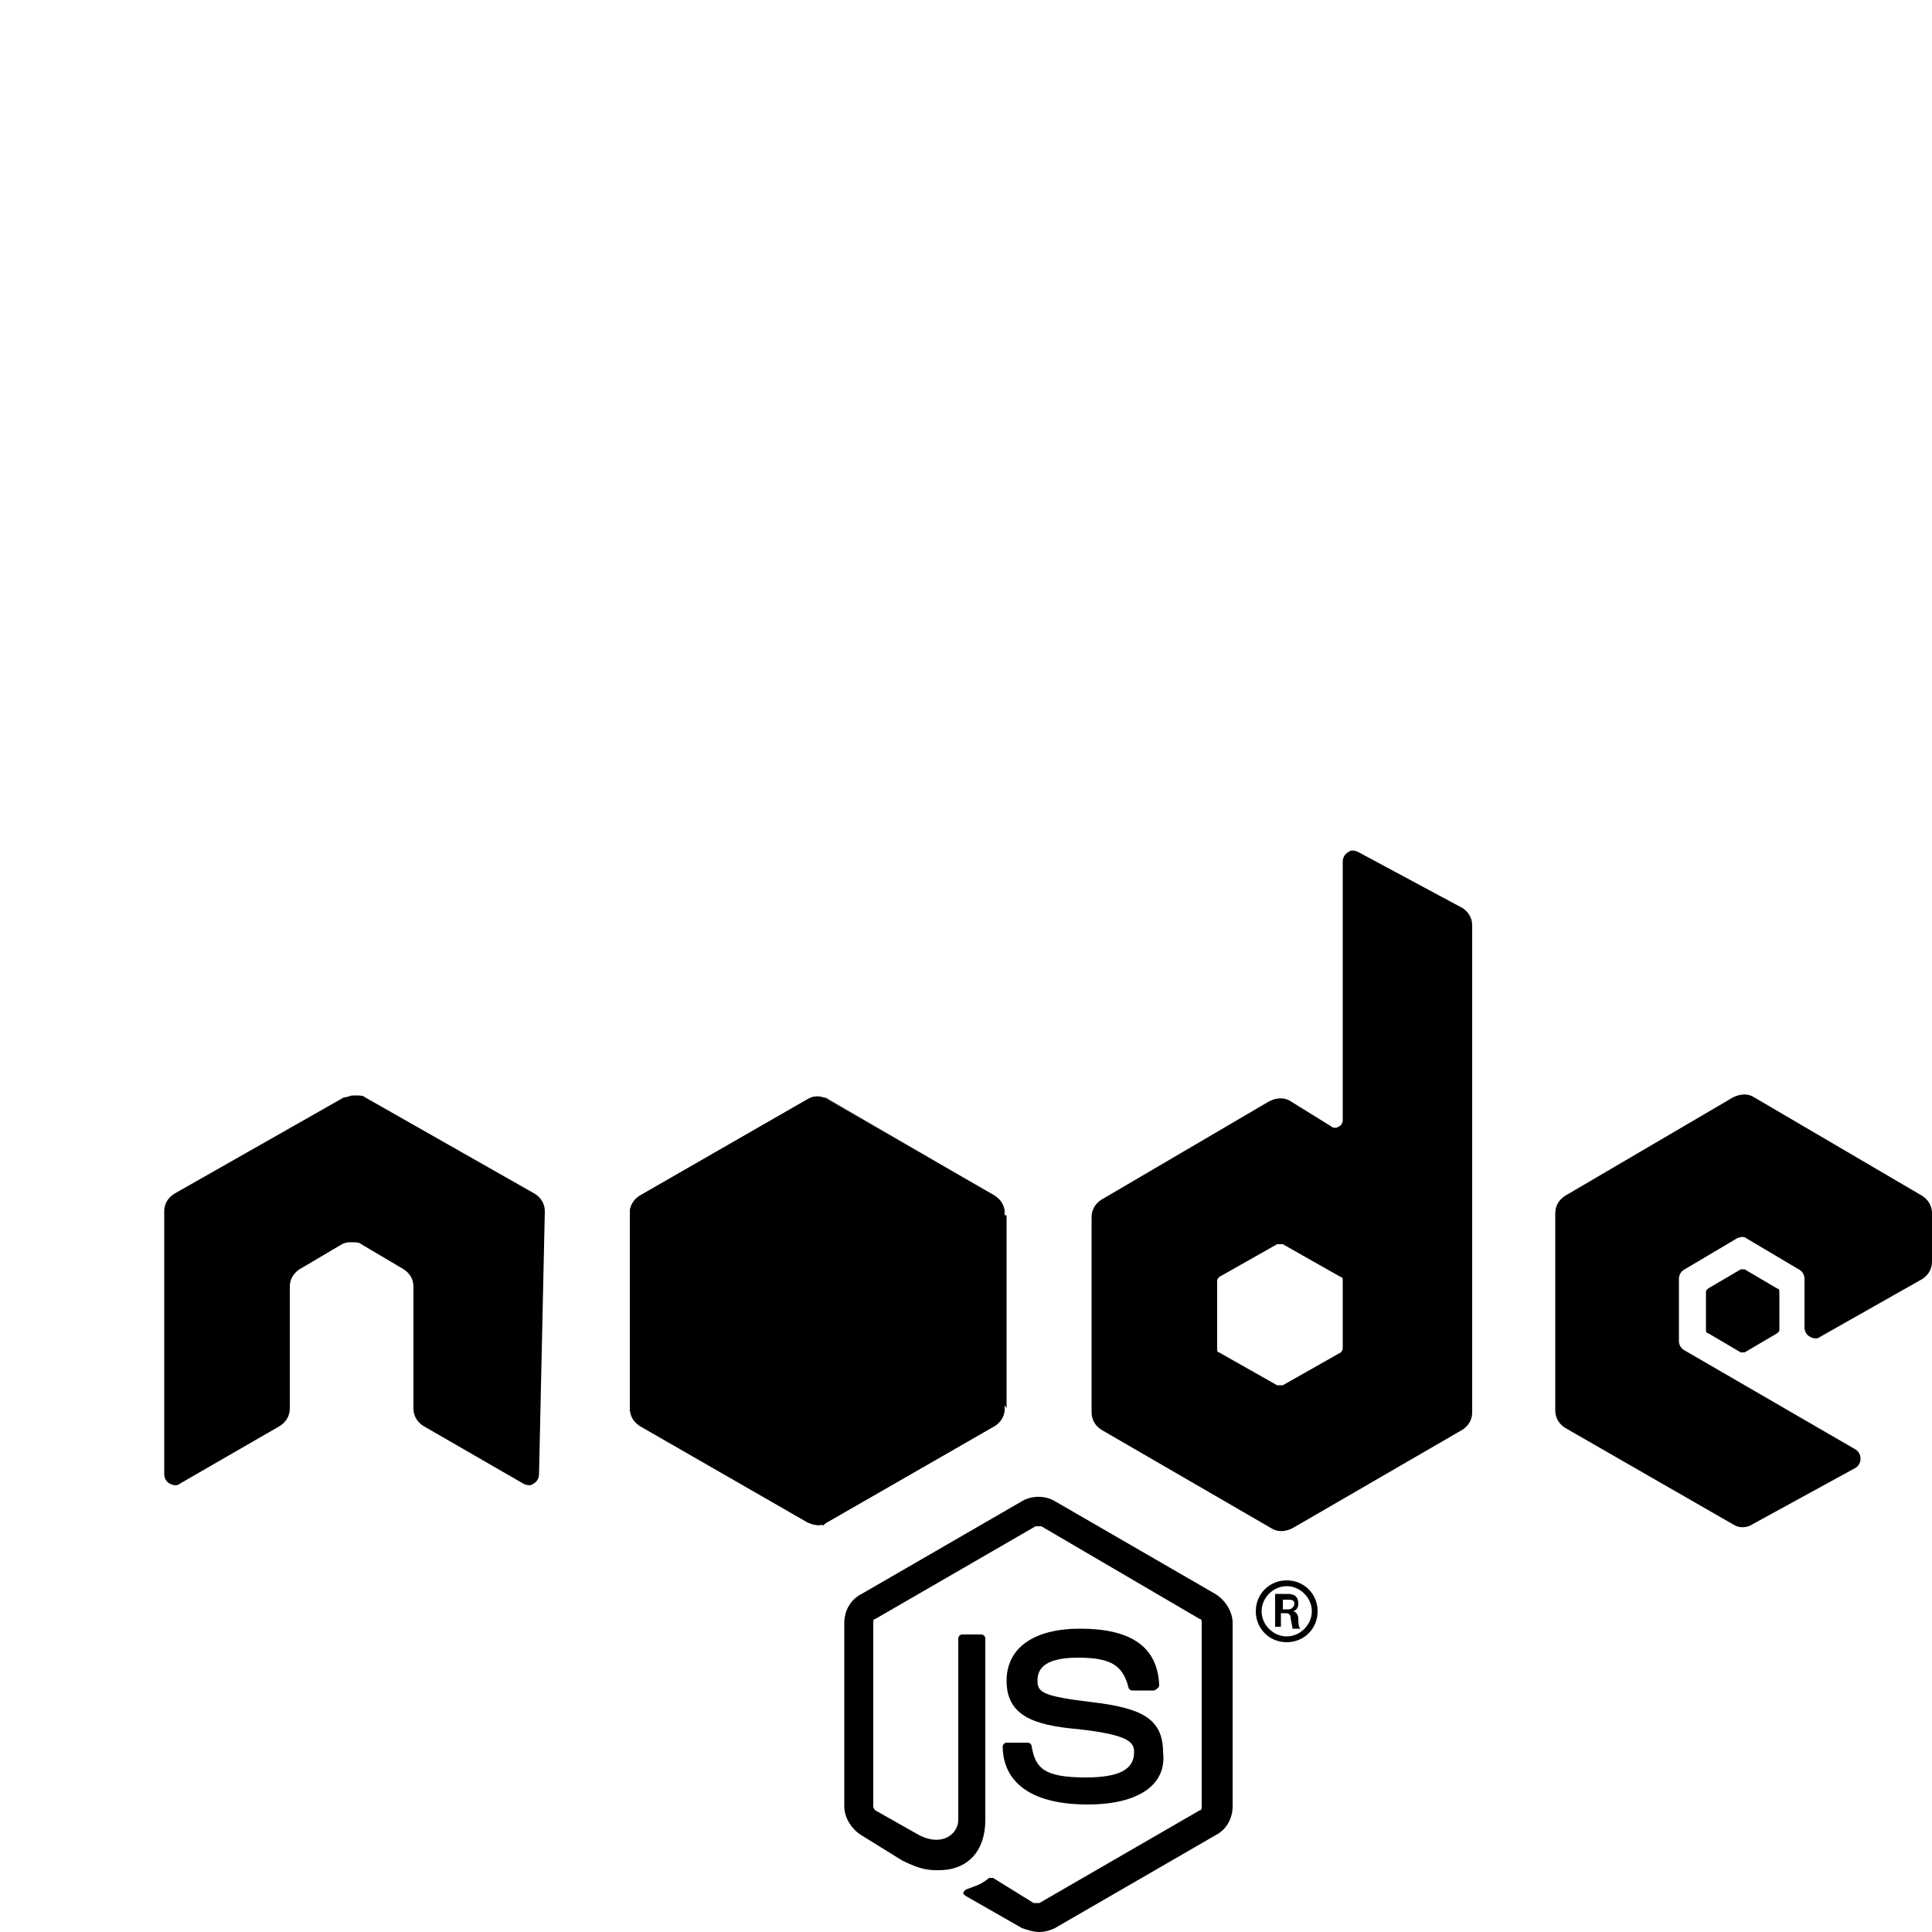 <svg class="icon icon-nodejs" fill="currentColor" version="1.1" id="Layer_1" xmlns="http://www.w3.org/2000/svg" xmlns:xlink="http://www.w3.org/1999/xlink" x="0" y="0" viewBox="0 0 100 100" xml:space="preserve"><path d="M53.8 100c-.3 0-.6-.1-.9-.2l-2.8-1.6c-.4-.2-.2-.3-.1-.4.5-.2.7-.2 1.2-.6h.2l2.1 1.3h.3l8.3-4.8c.1 0 .1-.1.1-.2V84c0-.1 0-.2-.1-.2L53.9 79h-.3l-8.3 4.8c-.1 0-.1.1-.1.2v9.5c0 .1.1.2.1.2l2.3 1.3c1.2.6 2-.1 2-.8v-9.4c0-.1.1-.2.2-.2h1c.1 0 .2.1.2.2v9.4c0 1.6-.9 2.6-2.4 2.6-.5 0-.9 0-1.9-.5L44.6 95c-.5-.3-.9-.9-.9-1.5V84c0-.6.3-1.2.9-1.5l8.3-4.8c.5-.3 1.2-.3 1.7 0l8.3 4.8c.5.3.9.9.9 1.5v9.5c0 .6-.3 1.2-.9 1.5l-8.3 4.8c-.2.1-.5.2-.8.2z"/><path d="M56.3 93.4c-3.6 0-4.4-1.7-4.4-3 0-.1.1-.2.2-.2h1.1c.1 0 .2.1.2.2.2 1.1.6 1.6 2.8 1.6 1.7 0 2.5-.4 2.5-1.3 0-.5-.2-.9-2.9-1.2-2.3-.2-3.7-.7-3.7-2.5 0-1.7 1.4-2.7 3.8-2.7 2.6 0 4 .9 4.1 2.9 0 .1 0 .1-.1.2 0 0-.1.1-.2.1h-1.1c-.1 0-.2-.1-.2-.2-.3-1.1-.9-1.5-2.6-1.5-1.9 0-2.1.7-2.1 1.2 0 .6.3.8 2.8 1.1 2.5.3 3.7.8 3.7 2.6.2 1.7-1.3 2.7-3.9 2.7zm11.9-10c0 .9-.7 1.6-1.6 1.6-.9 0-1.6-.7-1.6-1.6 0-.9.7-1.6 1.6-1.6.9 0 1.6.7 1.6 1.6zm-2.9 0c0 .7.6 1.3 1.3 1.3.7 0 1.3-.6 1.3-1.3 0-.7-.6-1.3-1.3-1.3-.7 0-1.3.6-1.3 1.3zm.7-.9h.6c.2 0 .6 0 .6.5 0 .3-.2.4-.3.4.2 0 .3.2.3.4 0 .1 0 .4.1.5h-.4c0-.1-.1-.5-.1-.6 0-.1-.1-.2-.2-.2h-.3v.7H66v-1.7zm.4.8h.3c.2 0 .3-.2.3-.3 0-.2-.2-.2-.3-.2h-.3v.5z"/><path class="st0" d="M28.2 62.7c0-.4-.2-.7-.5-.9l-8.8-5c-.1-.1-.3-.1-.5-.1h-.1c-.2 0-.3.1-.5.1l-8.8 5c-.3.2-.5.5-.5.9v13.6c0 .2.1.4.3.5.2.1.4.1.5 0l5.2-3c.3-.2.5-.5.5-.9v-6.3c0-.4.2-.7.5-.9l2.2-1.3c.2-.1.3-.1.5-.1s.4 0 .5.1l2.2 1.3c.3.2.5.5.5.9v6.3c0 .4.2.7.5.9l5.2 3c.2.1.4.1.5 0 .2-.1.3-.3.3-.5l.3-13.6zm42.1-18.6c-.2-.1-.4-.1-.5 0-.2.1-.3.3-.3.5V58c0 .1-.1.3-.2.3-.1.1-.3.1-.4 0L66.8 57c-.3-.2-.7-.2-1.1 0L57 62.1c-.3.2-.5.5-.5.9v10.1c0 .4.2.7.5.9l8.8 5.1c.3.2.7.2 1.1 0l8.8-5.1c.3-.2.5-.5.5-.9V47.9c0-.4-.2-.7-.5-.9l-5.4-2.9zm-.8 25.7c0 .1-.1.2-.1.2l-3 1.7h-.3l-3-1.7c-.1 0-.1-.1-.1-.2v-3.5c0-.1.1-.2.1-.2l3-1.7h.3l3 1.7c.1 0 .1.1.1.2v3.5zm30-3.6c.3-.2.5-.5.5-.9v-2.5c0-.4-.2-.7-.5-.9l-8.7-5.1c-.3-.2-.7-.2-1.1 0L81 61.9c-.3.2-.5.5-.5.9V73c0 .4.2.7.5.9l8.7 5c.3.2.7.2 1 0L96 76c.2-.1.3-.3.3-.5s-.1-.4-.3-.5l-8.8-5.1c-.2-.1-.3-.3-.3-.5v-3.2c0-.2.1-.4.3-.5l2.7-1.6c.2-.1.4-.1.5 0l2.7 1.6c.2.1.3.3.3.5v2.5c0 .2.1.4.3.5.2.1.4.1.5 0l5.3-3z"/><path class="st0" d="M90.1 65.7h.2l1.7 1c.1 0 .1.1.1.2v1.9c0 .1 0 .1-.1.2l-1.7 1h-.2l-1.7-1c-.1 0-.1-.1-.1-.2v-1.9c0-.1 0-.1.1-.2l1.7-1z"/><path id="XMLID_67_" class="st0" d="M41.8 56.9c.3-.2.7-.2 1 0l8.7 5c.3.2.5.5.5.9v10c0 .4-.2.7-.5.9l-8.7 5c-.3.2-.7.2-1 0l-8.7-5c-.3-.2-.5-.5-.5-.9v-10c0-.4.2-.7.5-.9l8.7-5z"/><defs><path id="XMLID_64_" d="M42.8 56.9c-.3-.2-.7-.2-1 0l-8.7 5c-.3.2-.5.5-.5.9v10c0 .4.2.7.5.9l8.7 5c.3.2.7.2 1 0l8.7-5c.3-.2.5-.5.5-.9v-10c0-.4-.2-.7-.5-.9l-8.7-5z"/></defs><use xlink:href="#XMLID_64_" overflow="visible" fill-rule="evenodd" clip-rule="evenodd"/><clipPath id="XMLID_6_"><use xlink:href="#XMLID_64_" overflow="visible"/></clipPath><g class="st1"><path d="M41.8 56.9l-8.7 5c-.3.2-.5.5-.5.9v10c0 .2.1.5.2.7l9.8-16.7c-.3 0-.6 0-.8.1zm.8 22c.1 0 .1-.1.2-.1l8.7-5c.3-.2.5-.5.5-.9v-10c0-.3-.1-.5-.2-.7l-9.2 16.7z"/><path d="M51.5 61.9l-8.6-5c-.1-.1-.2-.1-.3-.1l-9.8 16.7.3.3 8.7 5c.3.1.6.2.8.1l9.1-16.7c0-.1-.1-.2-.2-.3z" opacity=".66"/></g><g class="st1"><path d="M33.2 61.9c-.4.2-.6.6-.6 1v10c0 .4.2.7.5.9l8.7 5c.2.1.5.2.8.1l-9.4-17zm18.8 1c0-.4-.2-.7-.5-.9l-8.6-5c-.1 0-.2-.1-.2-.1l9.4 16v-10z"/><path d="M42.8 78.8l8.7-5c.3-.2.5-.5.5-.9l-9.4-16c-.3-.1-.6 0-.8.1l-8.6 5 9.4 17c0-.1.1-.1.2-.2z"/></g></svg>

